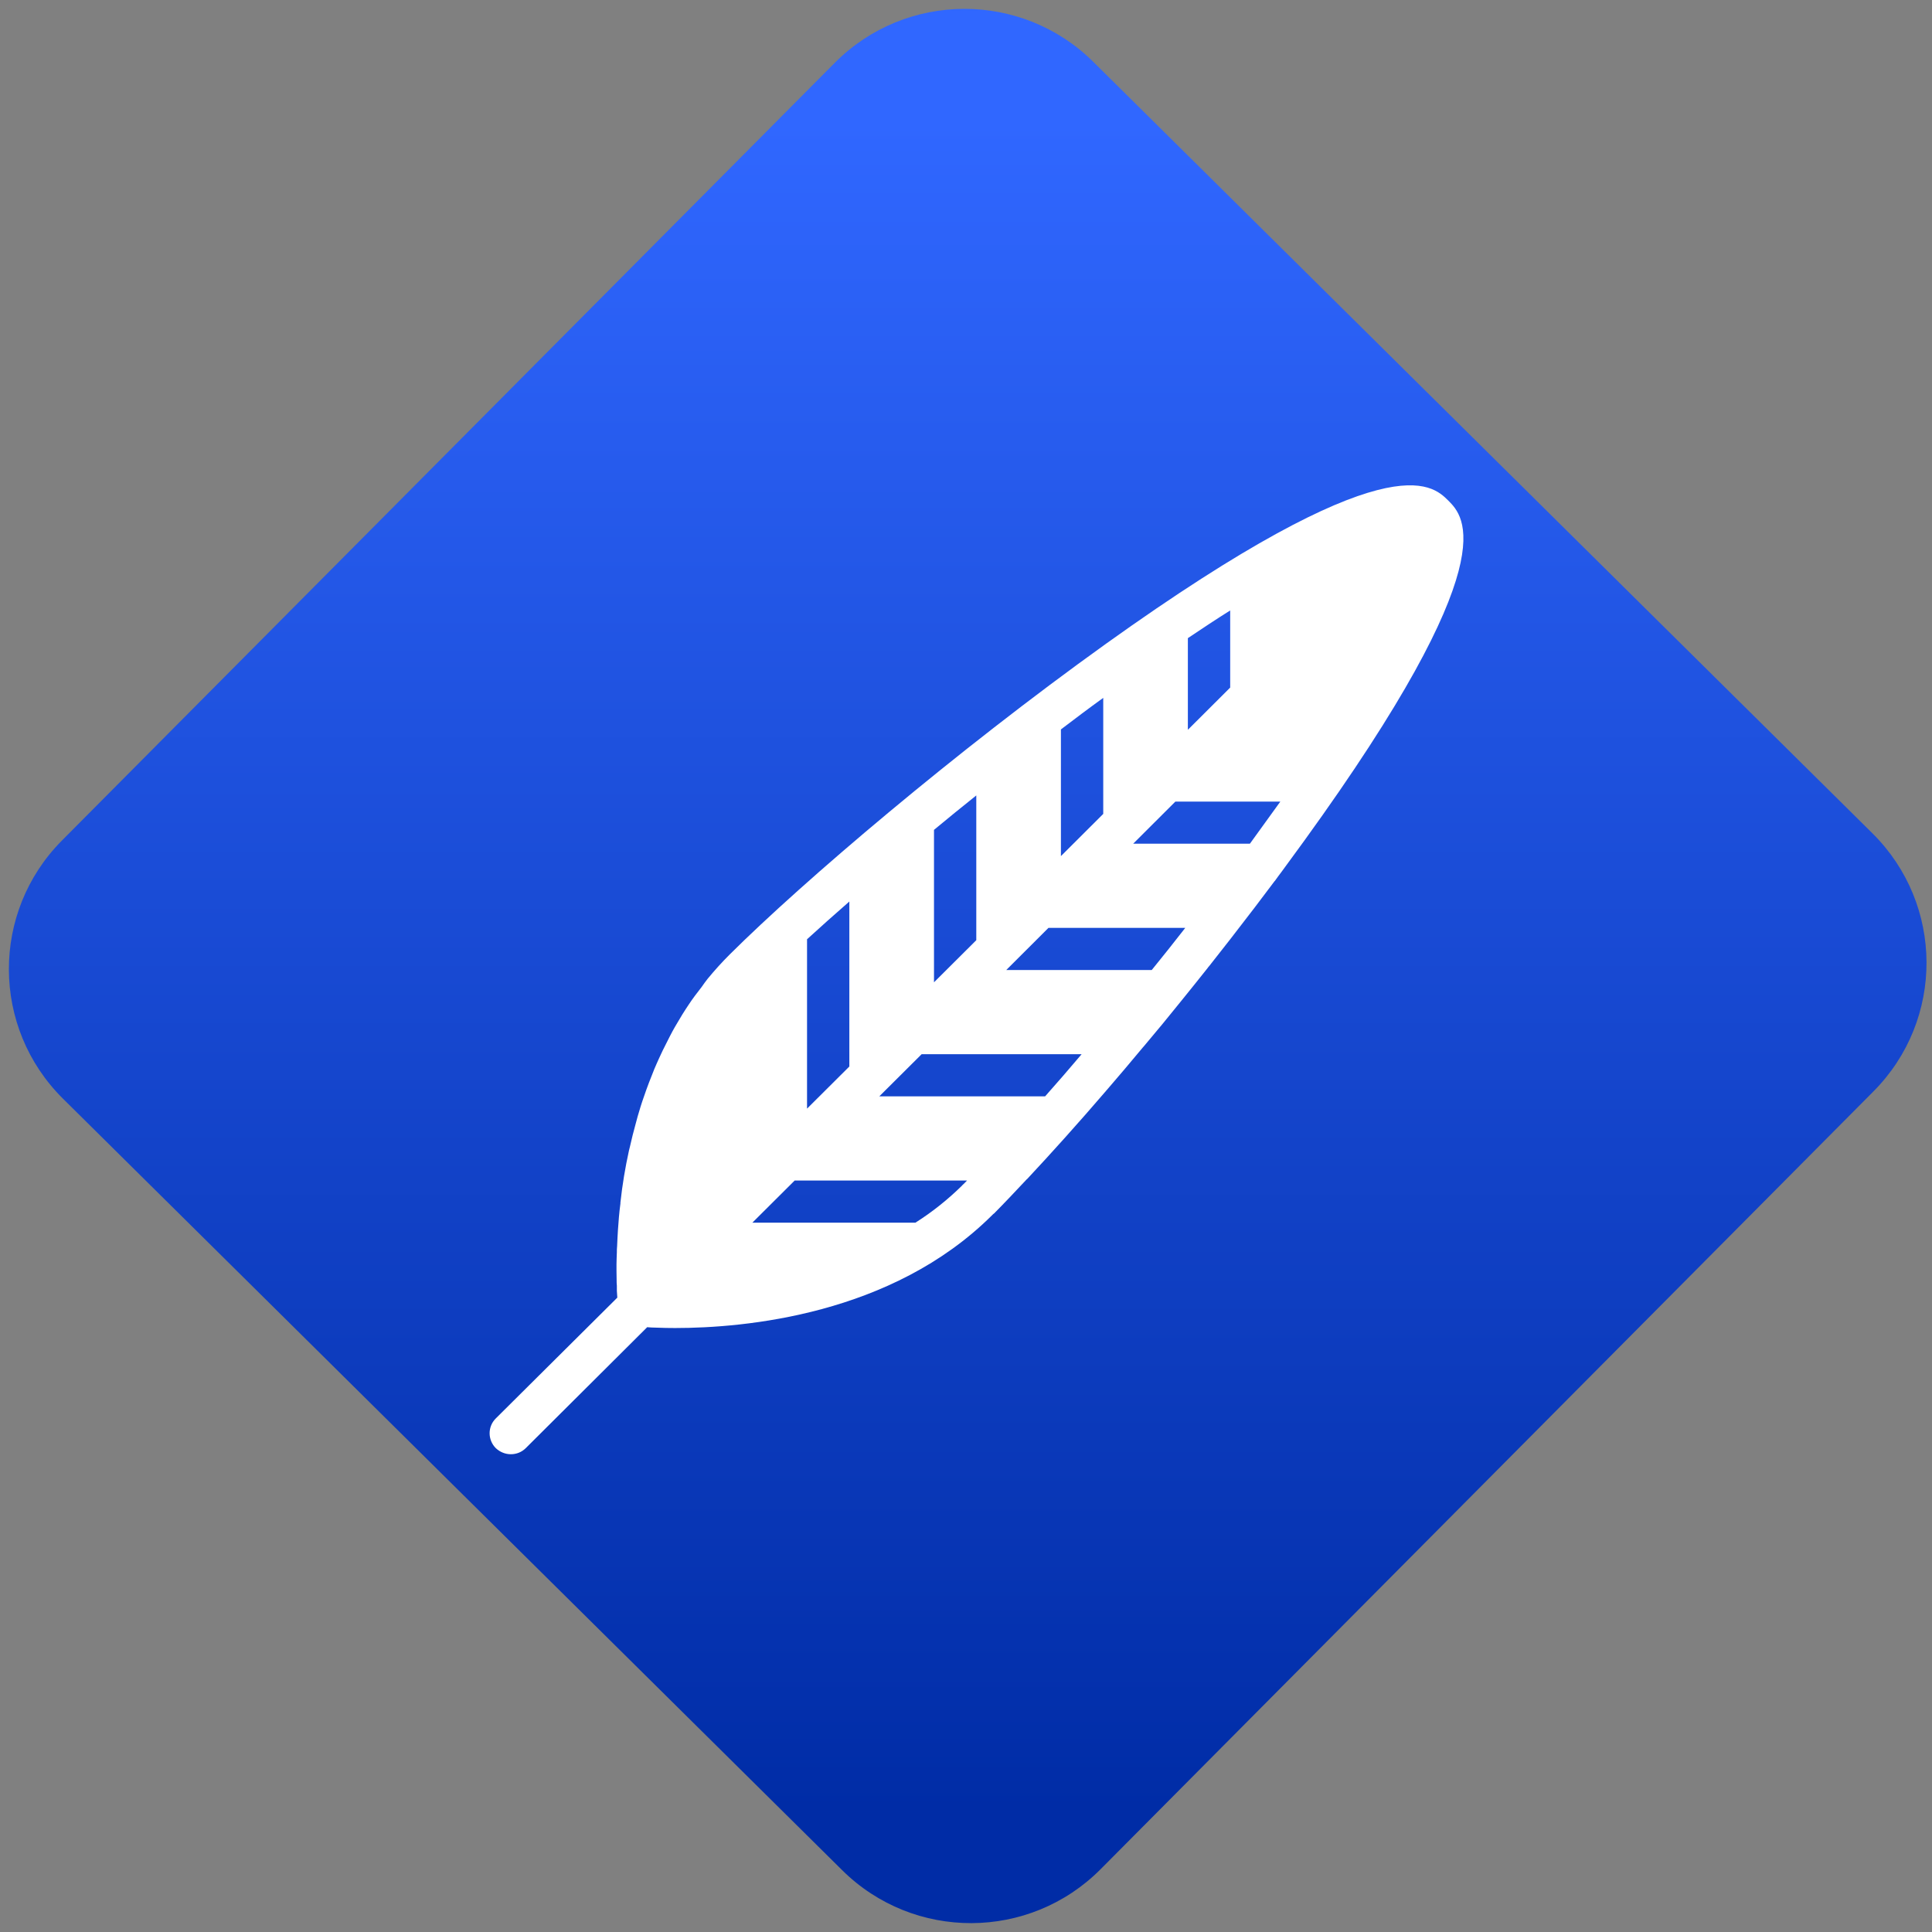 <svg width="64" height="64" viewBox="0 0 64 64" version="1.1"><rect x="0" y="0" width="64" height="64" fill="#808080" stroke="none"/><defs><linearGradient id="linear-pattern-0" gradientUnits="userSpaceOnUse" x1="0" y1="0" x2="0" y2="1" gradientTransform="matrix(60, 0, 0, 56, 0, 4)"><stop offset="0" stop-color="#3067ff" stop-opacity="1"/><stop offset="1" stop-color="#002ca6" stop-opacity="1"/></linearGradient></defs><path fill="url(#linear-pattern-0)" fill-opacity="1" d="M 36.219 2.051 L 62.027 27.605 C 64.402 29.957 64.418 33.785 62.059 36.156 L 36.461 61.918 C 34.105 64.289 30.27 64.305 27.895 61.949 L 2.086 36.395 C -0.289 34.043 -0.305 30.215 2.051 27.844 L 27.652 2.082 C 30.008 -0.289 33.844 -0.305 36.219 2.051 Z M 36.219 2.051 " /><g transform="matrix(1.008,0,0,1.003,16.221,16.077)"><path fill-rule="nonzero" fill="rgb(100%, 100%, 100%)" fill-opacity="1" d="M 20.258 5.23 C 15.328 8.781 10.305 13.078 7.891 15.492 C 7.633 15.75 7.391 16.02 7.164 16.297 C 7.094 16.383 7.031 16.477 6.965 16.57 C 6.82 16.758 6.672 16.949 6.543 17.148 C 6.473 17.25 6.406 17.359 6.336 17.469 C 6.227 17.656 6.109 17.844 6.008 18.031 C 5.945 18.148 5.891 18.258 5.832 18.375 C 5.734 18.562 5.641 18.758 5.555 18.949 C 5.508 19.062 5.453 19.172 5.41 19.281 C 5.289 19.582 5.172 19.883 5.07 20.188 C 4.992 20.406 4.926 20.625 4.863 20.844 C 4.844 20.93 4.816 21.008 4.797 21.09 C 4.727 21.344 4.664 21.594 4.609 21.844 C 4.598 21.883 4.586 21.93 4.578 21.969 C 4.453 22.539 4.359 23.109 4.297 23.688 C 4.297 23.699 4.297 23.707 4.297 23.719 C 4.258 24.012 4.234 24.309 4.215 24.602 C 4.203 24.785 4.195 24.965 4.188 25.129 C 4.18 25.199 4.18 25.262 4.18 25.328 C 4.172 25.469 4.172 25.602 4.168 25.727 L 4.168 25.938 C 4.168 26.043 4.172 26.137 4.172 26.227 C 4.172 26.305 4.172 26.371 4.18 26.438 C 4.18 26.5 4.18 26.555 4.18 26.605 C 4.188 26.688 4.188 26.762 4.195 26.828 L 0.203 30.816 C -0.07 31.086 -0.07 31.527 0.203 31.801 C 0.34 31.93 0.516 32 0.695 32 C 0.883 32 1.055 31.93 1.188 31.797 L 5.176 27.805 C 5.266 27.812 5.371 27.82 5.492 27.82 C 5.688 27.828 5.891 27.832 6.094 27.832 C 8.363 27.832 13.211 27.406 16.508 24.109 L 16.516 24.102 C 16.531 24.082 16.555 24.062 16.578 24.047 C 16.902 23.719 17.262 23.336 17.648 22.922 L 17.664 22.91 C 18.438 22.078 19.328 21.086 20.266 19.988 L 20.266 19.984 C 20.273 19.977 20.281 19.969 20.289 19.961 C 20.684 19.5 21.074 19.039 21.461 18.57 L 21.508 18.516 C 21.906 18.043 22.305 17.559 22.703 17.059 C 22.707 17.055 22.707 17.055 22.711 17.047 L 22.719 17.039 C 23.008 16.68 23.297 16.32 23.586 15.953 C 23.605 15.922 23.629 15.898 23.648 15.875 C 24.102 15.297 24.559 14.711 25.008 14.117 C 25.094 14.008 25.18 13.891 25.266 13.777 C 25.441 13.547 25.617 13.309 25.797 13.07 C 25.797 13.07 25.797 13.07 25.801 13.07 C 25.875 12.965 25.949 12.863 26.023 12.766 C 26.273 12.422 26.523 12.082 26.77 11.738 C 33.453 2.453 32.031 1.035 31.5 0.5 C 30.965 -0.031 29.547 -1.453 20.258 5.23 Z M 7.852 23.168 L 7.852 23.164 Z M 22.945 5.047 C 23.438 4.715 23.902 4.406 24.336 4.133 L 24.336 6.68 L 22.945 8.074 Z M 18.773 8.062 C 19.234 7.711 19.695 7.359 20.164 7.02 L 20.164 10.852 L 18.773 12.246 Z M 16.195 14.82 Z M 14.602 11.379 C 15.055 11 15.516 10.625 15.992 10.242 L 15.992 15.023 L 14.602 16.414 Z M 12.023 18.992 Z M 10.43 14.992 C 10.855 14.602 11.32 14.184 11.82 13.746 L 11.82 19.195 L 10.43 20.586 Z M 15.523 23.129 C 15.059 23.586 14.547 24 13.992 24.352 L 8.633 24.352 L 10.023 22.961 L 15.688 22.961 C 15.633 23.016 15.578 23.078 15.523 23.125 Z M 18.254 20.18 L 12.805 20.18 L 14.195 18.789 L 19.453 18.789 C 19.047 19.273 18.641 19.742 18.254 20.18 Z M 21.758 16.008 L 16.977 16.008 L 18.363 14.617 L 22.859 14.617 C 22.496 15.086 22.125 15.555 21.758 16.008 Z M 24.984 11.836 L 21.148 11.836 L 22.535 10.445 L 25.984 10.445 C 25.871 10.605 25.203 11.531 24.984 11.836 Z M 24.984 11.836 "/></g></svg>
